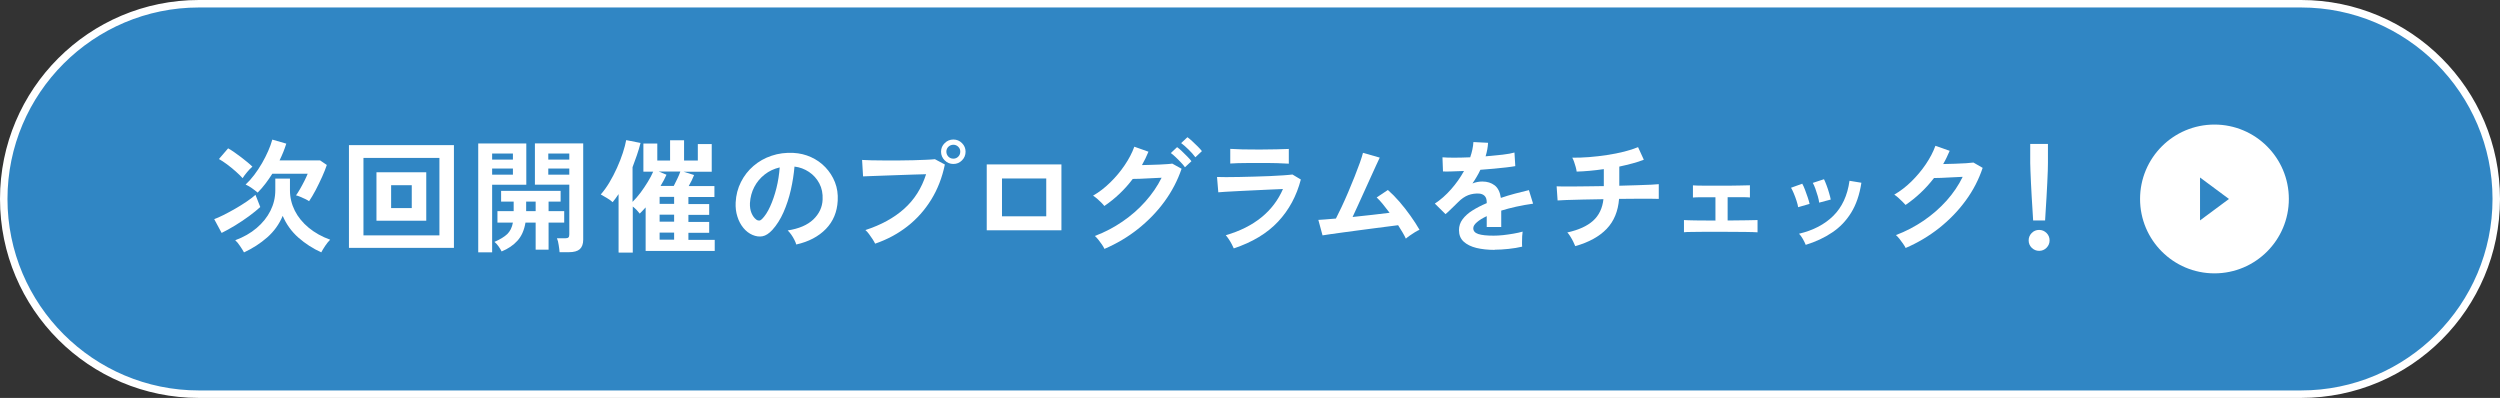 <?xml version="1.0" encoding="UTF-8"?><svg id="_レイヤー_2" xmlns="http://www.w3.org/2000/svg" viewBox="0 0 334.36 53.22"><rect x="0" y="0" width="334.36" height="53.22" fill="#333333" stroke="none"/><defs><style>.cls-1{fill:#3086c4;}.cls-1,.cls-2{stroke-width:0px;}.cls-2{fill:#fff;}</style></defs><g id="_レイヤー_1-2"><path class="cls-1" d="M26.61,52.72C12.21,52.72.5,41.01.5,26.61S12.21.5,26.61.5h281.14c14.4,0,26.11,11.71,26.11,26.11s-11.71,26.11-26.11,26.11H26.61Z"/><path class="cls-2" d="M307.75,1c14.12,0,25.61,11.49,25.61,25.61s-11.49,25.61-25.61,25.61H26.61c-14.12,0-25.61-11.49-25.61-25.61S12.49,1,26.61,1h281.14M307.75,0H26.61C11.91,0,0,11.91,0,26.61s11.91,26.61,26.61,26.61h281.14c14.7,0,26.61-11.91,26.61-26.61S322.45,0,307.75,0h0Z"/><path class="cls-2" d="M29.64,31.15l-.99-1.84c.33-.12.74-.3,1.24-.55.5-.25,1.02-.53,1.56-.84.54-.31,1.05-.63,1.54-.96.48-.33.88-.63,1.18-.9l.64,1.63c-.42.38-.92.79-1.52,1.23-.6.44-1.22.85-1.87,1.25-.65.39-1.24.72-1.79.99ZM32.45,23.83c-.23-.26-.54-.56-.92-.9-.38-.34-.78-.66-1.18-.96-.41-.3-.76-.53-1.07-.7l1.23-1.43c.24.13.51.3.81.51.3.21.61.43.92.67.31.24.6.47.87.69s.48.42.65.58c-.22.18-.46.42-.71.73-.26.31-.46.58-.6.81ZM32.63,33.75c-.13-.24-.31-.53-.53-.85-.22-.33-.43-.59-.64-.77,1.11-.41,2.06-.95,2.86-1.63.8-.68,1.42-1.45,1.85-2.31.43-.86.65-1.77.65-2.74v-1.56h1.96v1.56c0,.96.22,1.87.65,2.73.43.85,1.05,1.61,1.86,2.28.8.66,1.76,1.2,2.87,1.6-.21.2-.43.47-.66.81-.23.35-.41.64-.53.88-1.12-.5-2.13-1.16-3.05-1.96-.92-.81-1.62-1.78-2.11-2.92-.47,1.12-1.16,2.08-2.07,2.88-.91.8-1.95,1.47-3.11,2.01ZM41.34,26.91c-.12-.09-.29-.18-.51-.29-.22-.1-.44-.2-.67-.3s-.41-.16-.57-.19c.14-.2.32-.47.52-.82.2-.35.4-.71.59-1.09.19-.38.34-.7.45-.98h-4.73c-.3.47-.61.92-.94,1.35s-.67.82-1.02,1.17c-.22-.19-.47-.38-.75-.58-.28-.2-.57-.37-.86-.5.39-.36.78-.79,1.15-1.28.37-.49.72-1.02,1.04-1.57.32-.55.59-1.1.83-1.64.24-.54.42-1.05.55-1.52l1.87.54c-.12.37-.25.75-.4,1.12-.15.37-.32.75-.5,1.12h5.42l.9.61c-.15.46-.36.99-.63,1.59s-.56,1.19-.86,1.77c-.31.58-.6,1.08-.89,1.5Z"/><path class="cls-2" d="M46.67,33.15v-13.74h14.04v13.74h-14.04ZM48.61,31.48h10.16v-10.36h-10.16v10.36ZM50.35,29.52v-6.48h6.66v6.48h-6.66ZM52.31,27.83h2.76v-3.06h-2.76v3.06Z"/><path class="cls-2" d="M63.96,33.75v-14.56h6.43v5.52h-4.57v9.04h-1.86ZM65.82,21.35h2.78v-.82h-2.78v.82ZM65.82,23.36h2.78v-.82h-2.78v.82ZM67.09,33.63c-.11-.22-.25-.45-.42-.69-.17-.24-.35-.44-.54-.59.76-.33,1.33-.68,1.71-1.04.38-.37.64-.88.76-1.54h-2.07v-1.53h2.17v-1.28h-1.68v-1.43h7.96v1.43h-1.61v1.28h2.09v1.53h-2.09v3.62h-1.73v-3.62h-1.36c-.17,1.02-.53,1.83-1.08,2.43-.54.6-1.25,1.08-2.11,1.43ZM70.37,28.24h1.27v-1.28h-1.27v1.28ZM74.84,33.73c-.02-.27-.06-.59-.12-.96-.05-.37-.13-.67-.23-.9h1.1c.22,0,.36-.04.44-.12s.11-.21.11-.41v-6.64h-4.6v-5.52h6.46v12.87c0,.57-.15.99-.45,1.27-.3.27-.79.41-1.47.41h-1.23ZM73.33,21.35h2.81v-.82h-2.81v.82ZM73.33,23.36h2.81v-.82h-2.81v.82Z"/><path class="cls-2" d="M82.73,33.75v-7.79c-.26.39-.53.76-.79,1.08-.21-.19-.46-.37-.76-.55-.3-.18-.58-.34-.83-.48.39-.45.78-.98,1.15-1.6.37-.62.71-1.27,1.02-1.96s.57-1.35.78-2c.21-.65.36-1.22.45-1.71l1.92.38c-.14.55-.3,1.09-.49,1.64s-.38,1.08-.58,1.6v4.64c.36-.35.71-.76,1.06-1.22.35-.47.67-.95.97-1.44.3-.49.55-.95.73-1.38h-1.31v-3.76h1.86v2.27h1.71v-2.71h1.87v2.71h1.84v-2.2h1.86v3.7h-3.76l1.4.44c-.08.21-.18.44-.31.71-.13.26-.27.52-.41.77h3.44v1.46h-3.48v.94h2.78v1.45h-2.78v.94h2.78v1.46h-2.78v.94h3.52v1.48h-9.24v-5.82c-.14.15-.28.3-.41.44-.13.14-.26.27-.38.39-.09-.12-.22-.27-.39-.46-.18-.19-.36-.35-.54-.49v6.16h-1.87ZM88.35,24.87h1.76c.16-.31.33-.64.49-.99.17-.35.3-.66.39-.94h-2.89l1.04.43c-.1.23-.22.47-.35.72-.14.25-.28.51-.44.77ZM88.22,27.27h1.94v-.94h-1.94v.94ZM88.22,29.65h1.94v-.94h-1.94v.94ZM88.22,32.05h1.94v-.94h-1.94v.94Z"/><path class="cls-2" d="M106.49,32.69c-.04-.18-.13-.38-.25-.62-.12-.24-.26-.47-.42-.7-.16-.22-.32-.41-.47-.55,1.5-.23,2.64-.72,3.43-1.47.78-.75,1.2-1.64,1.24-2.65.04-.81-.1-1.53-.44-2.17-.34-.64-.8-1.15-1.39-1.54-.59-.39-1.23-.63-1.93-.71-.09,1.02-.25,2.06-.49,3.12-.24,1.06-.57,2.06-.98,2.99s-.91,1.72-1.5,2.37c-.45.48-.88.76-1.31.84-.42.08-.87.02-1.34-.18-.46-.2-.87-.51-1.22-.94s-.62-.93-.8-1.52c-.19-.59-.26-1.21-.23-1.88.05-1,.29-1.91.71-2.74.42-.83.97-1.54,1.68-2.15.7-.6,1.51-1.06,2.42-1.36.91-.31,1.88-.43,2.91-.38.83.04,1.62.23,2.35.56s1.38.78,1.93,1.36c.55.58.98,1.24,1.28,2,.3.76.42,1.58.37,2.48-.08,1.5-.6,2.76-1.58,3.77-.98,1.01-2.3,1.71-3.96,2.08ZM101.14,29.37c.12.09.25.13.38.13s.26-.07.39-.2c.39-.39.76-.95,1.09-1.68s.61-1.54.84-2.45.37-1.84.44-2.78c-.76.18-1.43.49-2.01.95-.59.46-1.05,1.02-1.39,1.67-.34.65-.53,1.37-.58,2.15-.02.52.05.96.21,1.34.16.38.37.67.63.86Z"/><path class="cls-2" d="M117.03,32.56c-.07-.14-.17-.33-.32-.56-.15-.23-.31-.46-.48-.69-.17-.23-.33-.41-.49-.54,2.09-.68,3.82-1.62,5.18-2.84,1.36-1.21,2.34-2.75,2.94-4.63-.51.01-1.1.03-1.75.05-.65.02-1.32.04-2.01.07s-1.35.04-1.98.07-1.18.04-1.65.06c-.47.02-.82.03-1.04.04l-.13-2.2c.32.02.74.04,1.26.05.52.01,1.09.02,1.72.02s1.27,0,1.94,0c.67,0,1.31-.02,1.93-.03s1.18-.04,1.69-.06c.5-.02.9-.05,1.2-.08l1.33.71c-.36,1.75-.97,3.32-1.83,4.71-.86,1.39-1.92,2.58-3.19,3.57-1.27.99-2.7,1.76-4.31,2.31ZM127.51,21.93c-.45,0-.84-.16-1.16-.48-.32-.32-.49-.71-.49-1.16s.16-.83.49-1.15c.32-.32.71-.48,1.16-.48s.83.16,1.15.48c.32.32.48.7.48,1.15s-.16.84-.48,1.16c-.32.32-.7.48-1.15.48ZM127.51,21.22c.25,0,.47-.09.65-.27.18-.18.27-.4.27-.67s-.09-.47-.27-.65-.4-.27-.65-.27-.48.09-.67.27c-.18.18-.27.4-.27.65s.09.48.27.67c.18.18.4.27.67.27Z"/><path class="cls-2" d="M131.97,30.8v-8.81h9.99v8.81h-9.99ZM134.01,28.93h5.92v-5.06h-5.92v5.06Z"/><path class="cls-2" d="M147.72,33.3c-.08-.18-.19-.37-.34-.59-.15-.22-.31-.44-.48-.65s-.33-.38-.47-.5c1.33-.5,2.56-1.15,3.7-1.93,1.14-.78,2.16-1.67,3.05-2.67s1.62-2.06,2.18-3.19c-.46.02-.95.05-1.47.07-.52.03-1,.05-1.43.07-.43.02-.75.02-.96.02-1.07,1.42-2.34,2.63-3.8,3.62-.1-.13-.24-.29-.41-.46-.18-.18-.36-.35-.56-.52s-.38-.3-.54-.4c.81-.47,1.58-1.06,2.31-1.78.73-.71,1.37-1.48,1.93-2.31.56-.83.99-1.65,1.28-2.46l1.89.67c-.25.61-.54,1.21-.87,1.79.35-.01.73-.02,1.14-.03s.81-.02,1.2-.04c.39-.02.73-.04,1.04-.06.3-.02.52-.04.67-.07l1.25.69c-.53,1.56-1.29,3.02-2.29,4.39-1,1.37-2.19,2.59-3.55,3.67s-2.85,1.96-4.46,2.65ZM158.48,22.37c-.15-.22-.34-.45-.57-.68-.22-.24-.45-.46-.68-.68-.23-.22-.44-.4-.64-.54l.84-.79c.18.12.39.3.63.53.25.24.49.48.73.72s.43.46.56.63l-.87.81ZM159.88,21.04c-.24-.33-.55-.68-.92-1.04-.37-.37-.7-.65-.99-.86l.84-.79c.18.12.39.3.64.53.25.24.5.47.74.71.24.24.43.45.56.62l-.87.82Z"/><path class="cls-2" d="M165.01,33.22c-.07-.15-.16-.34-.27-.56-.12-.22-.24-.44-.39-.66s-.28-.4-.41-.54c1.9-.55,3.49-1.35,4.77-2.39s2.24-2.31,2.88-3.79c-.55.02-1.17.05-1.87.08-.7.03-1.4.07-2.12.1-.72.03-1.4.07-2.04.1-.64.03-1.19.06-1.66.09s-.79.05-.96.07l-.17-2.05c.29.01.69.02,1.22.02s1.12,0,1.78-.02c.66-.01,1.34-.03,2.04-.05s1.38-.05,2.05-.07c.66-.03,1.26-.06,1.78-.1.53-.04.93-.07,1.22-.11l1.12.67c-.57,2.19-1.58,4.07-3.04,5.63s-3.43,2.75-5.92,3.58ZM164.54,21.88v-1.97c.42.03.96.05,1.63.07.67.01,1.44.02,2.32.02s1.6-.01,2.27-.03c.67-.02,1.21-.04,1.61-.05v1.97c-.42-.03-.94-.05-1.57-.07s-1.4-.02-2.31-.02c-.49,0-.99,0-1.5,0s-.98.01-1.41.02c-.43.01-.78.03-1.03.05Z"/><path class="cls-2" d="M188.01,31.89c-.11-.24-.25-.51-.43-.81-.17-.3-.37-.62-.59-.96-.29.03-.7.08-1.25.16-.55.07-1.17.15-1.86.24-.69.09-1.4.18-2.13.28s-1.42.19-2.09.28c-.66.09-1.24.17-1.73.24-.49.07-.84.12-1.05.16l-.56-2.07c.17,0,.47-.02.89-.06.42-.04.9-.08,1.46-.12.22-.42.47-.93.76-1.55.29-.61.58-1.27.88-1.97.3-.7.59-1.4.86-2.09.27-.69.51-1.31.71-1.87.2-.56.33-1,.41-1.31l2.24.64c-.11.23-.27.57-.48,1.03-.21.46-.44.98-.71,1.56-.26.59-.54,1.2-.83,1.83-.29.64-.58,1.26-.85,1.87s-.53,1.16-.76,1.65c.9-.09,1.79-.18,2.68-.29.89-.1,1.64-.19,2.27-.27-.32-.43-.63-.82-.93-1.19-.3-.37-.57-.65-.8-.86l1.5-1c.5.44,1.02.96,1.54,1.56.52.6,1.01,1.23,1.48,1.89.47.66.87,1.28,1.21,1.87-.19.08-.39.19-.62.33-.23.14-.45.29-.67.44s-.39.29-.53.41Z"/><path class="cls-2" d="M199.89,33.42c-.9,0-1.71-.09-2.43-.26-.72-.18-1.29-.46-1.71-.85-.42-.39-.62-.9-.62-1.54,0-.53.16-1.01.48-1.44.32-.43.76-.83,1.32-1.18s1.19-.68,1.91-.98v-.13c0-.38-.1-.67-.29-.85-.19-.18-.44-.28-.73-.3-.5-.03-.99.04-1.45.21-.46.18-.92.49-1.37.95-.13.13-.3.3-.51.5-.21.2-.42.4-.62.6s-.39.36-.54.49l-1.43-1.41c.77-.5,1.49-1.14,2.17-1.91s1.25-1.58,1.73-2.45c-.61.02-1.17.04-1.68.06-.5.02-.88.02-1.13,0l-.07-1.89c.37.03.89.05,1.55.05s1.38-.02,2.16-.05c.25-.72.39-1.4.43-2.04l1.96.1c-.03.58-.14,1.18-.33,1.81.81-.07,1.56-.14,2.26-.22.7-.08,1.23-.18,1.6-.29l.11,1.82c-.31.06-.71.11-1.2.17-.49.06-1.04.12-1.64.17-.6.06-1.21.1-1.83.15-.14.31-.3.62-.49.93-.18.31-.37.61-.57.9.44-.18.88-.26,1.33-.26.65,0,1.19.17,1.64.51.44.34.72.9.83,1.68.61-.21,1.24-.4,1.88-.57.64-.17,1.26-.33,1.87-.47l.56,1.81c-.77.11-1.51.24-2.24.4s-1.4.34-2.02.53v2.19h-1.94v-1.45c-.55.26-.99.53-1.31.81-.33.28-.49.55-.49.8,0,.37.22.63.67.78s1.13.22,2.05.22c.37,0,.79-.02,1.26-.07.46-.05.93-.12,1.4-.2s.87-.17,1.22-.27c-.02.14-.04.35-.06.62-.02.27-.02.53-.02.8s0,.46.02.59c-.54.13-1.14.23-1.81.3-.67.07-1.29.11-1.87.11Z"/><path class="cls-2" d="M210.68,32.92c-.07-.18-.16-.38-.28-.62-.12-.24-.25-.47-.39-.69-.14-.22-.27-.4-.39-.52,1.5-.33,2.65-.85,3.44-1.56.79-.71,1.26-1.68,1.39-2.89-.95.01-1.86.03-2.73.05-.87.02-1.6.04-2.21.06s-1,.04-1.19.06l-.13-1.89c.12.01.38.02.76.02s.87,0,1.46,0c.58,0,1.22-.01,1.92-.02.7-.01,1.42-.02,2.17-.03v-2.27c-1.32.19-2.53.3-3.63.33-.02-.18-.07-.38-.13-.62-.07-.24-.14-.47-.22-.7-.08-.23-.16-.41-.24-.54.71.01,1.47-.02,2.27-.08s1.6-.16,2.4-.28,1.56-.27,2.27-.45c.71-.18,1.33-.38,1.86-.6l.77,1.68c-.44.18-.94.34-1.5.49-.56.15-1.16.3-1.78.43v2.56c.85-.02,1.65-.04,2.4-.07.75-.02,1.38-.05,1.89-.07.52-.03.84-.05.99-.07v1.97c-.16-.01-.51-.02-1.03-.02s-1.15,0-1.9,0c-.75,0-1.54.01-2.38.02-.13,1.65-.68,2.99-1.66,4.01s-2.37,1.79-4.17,2.3Z"/><path class="cls-2" d="M225.22,31.07v-1.64c.27.02.78.04,1.53.05s1.64.02,2.68.02v-3.12c-.69,0-1.32,0-1.89,0-.57,0-.94.02-1.12.04v-1.63c.25.02.72.04,1.39.04.67,0,1.5,0,2.47,0s1.75,0,2.42-.02c.67-.01,1.12-.02,1.34-.03v1.63c-.18-.02-.52-.04-1.04-.04-.51,0-1.16,0-1.94,0v3.12c1-.01,1.86-.02,2.59-.03.73-.01,1.2-.02,1.41-.03v1.64c-.26-.02-.82-.04-1.67-.05-.85-.01-1.91-.02-3.18-.02-.71,0-1.42,0-2.12,0-.7,0-1.31.01-1.83.02-.52,0-.87.02-1.04.04Z"/><path class="cls-2" d="M240.49,27.71c-.03-.22-.1-.5-.21-.84-.11-.34-.23-.67-.37-1s-.26-.58-.37-.76l1.5-.54c.11.19.23.45.36.79.13.34.25.68.37,1.03s.2.64.25.88l-1.53.44ZM241.51,32.76c-.09-.23-.22-.5-.39-.8-.17-.3-.34-.53-.51-.7,1.9-.45,3.43-1.25,4.59-2.4s1.89-2.71,2.16-4.68l1.59.26c-.24,1.59-.7,2.93-1.37,4.01-.67,1.08-1.52,1.97-2.55,2.65-1.02.69-2.2,1.24-3.53,1.65ZM243.3,27.09c-.02-.22-.08-.5-.18-.85s-.21-.68-.33-1.02c-.12-.33-.24-.59-.34-.76l1.5-.49c.1.2.21.47.34.81.13.34.24.68.34,1.03.1.34.18.64.22.88l-1.54.41Z"/><path class="cls-2" d="M254.87,33.17c-.08-.16-.19-.36-.35-.58s-.32-.44-.48-.65c-.17-.21-.33-.38-.47-.5,1.33-.5,2.56-1.15,3.71-1.93,1.14-.78,2.16-1.67,3.06-2.67.89-1,1.61-2.06,2.16-3.19-.46.02-.95.05-1.47.07s-.99.05-1.42.07c-.43.02-.75.02-.95.02-.54.7-1.13,1.36-1.77,1.96-.64.61-1.32,1.15-2.03,1.64-.1-.12-.24-.27-.42-.44-.18-.18-.37-.35-.56-.53-.19-.17-.37-.31-.53-.41.81-.47,1.58-1.06,2.3-1.77.72-.71,1.36-1.47,1.92-2.3.56-.83.99-1.65,1.28-2.46l1.91.67c-.13.31-.27.61-.41.9-.14.3-.3.59-.46.87.47-.01.98-.02,1.54-.04.55-.02,1.06-.04,1.52-.07.46-.03.79-.06.99-.09l1.23.71c-.52,1.56-1.27,3.02-2.28,4.39-1,1.37-2.19,2.59-3.55,3.67-1.36,1.07-2.85,1.96-4.46,2.65Z"/><path class="cls-2" d="M272.72,33.55c-.38,0-.71-.14-.99-.41-.27-.27-.41-.6-.41-.99s.14-.71.41-.99c.27-.27.6-.41.99-.41s.71.14.99.41c.27.27.41.6.41.99s-.14.71-.41.99c-.27.27-.6.41-.99.41ZM271.92,29.49c-.02-.34-.05-.79-.08-1.34-.03-.55-.07-1.15-.11-1.79-.04-.64-.07-1.27-.1-1.89s-.05-1.17-.07-1.64c-.02-.48-.03-.82-.03-1.03v-2.55h2.37v2.55c0,.21,0,.55-.02,1.03s-.04,1.02-.07,1.64c-.03.62-.06,1.25-.1,1.89-.04.64-.07,1.24-.11,1.79-.03.55-.06,1-.08,1.34h-1.61Z"/><circle class="cls-2" cx="296.17" cy="26.61" r="9.95"/><polygon class="cls-1" points="298.11 26.61 294.24 23.74 294.24 29.48 298.11 26.61"/></g></svg>
